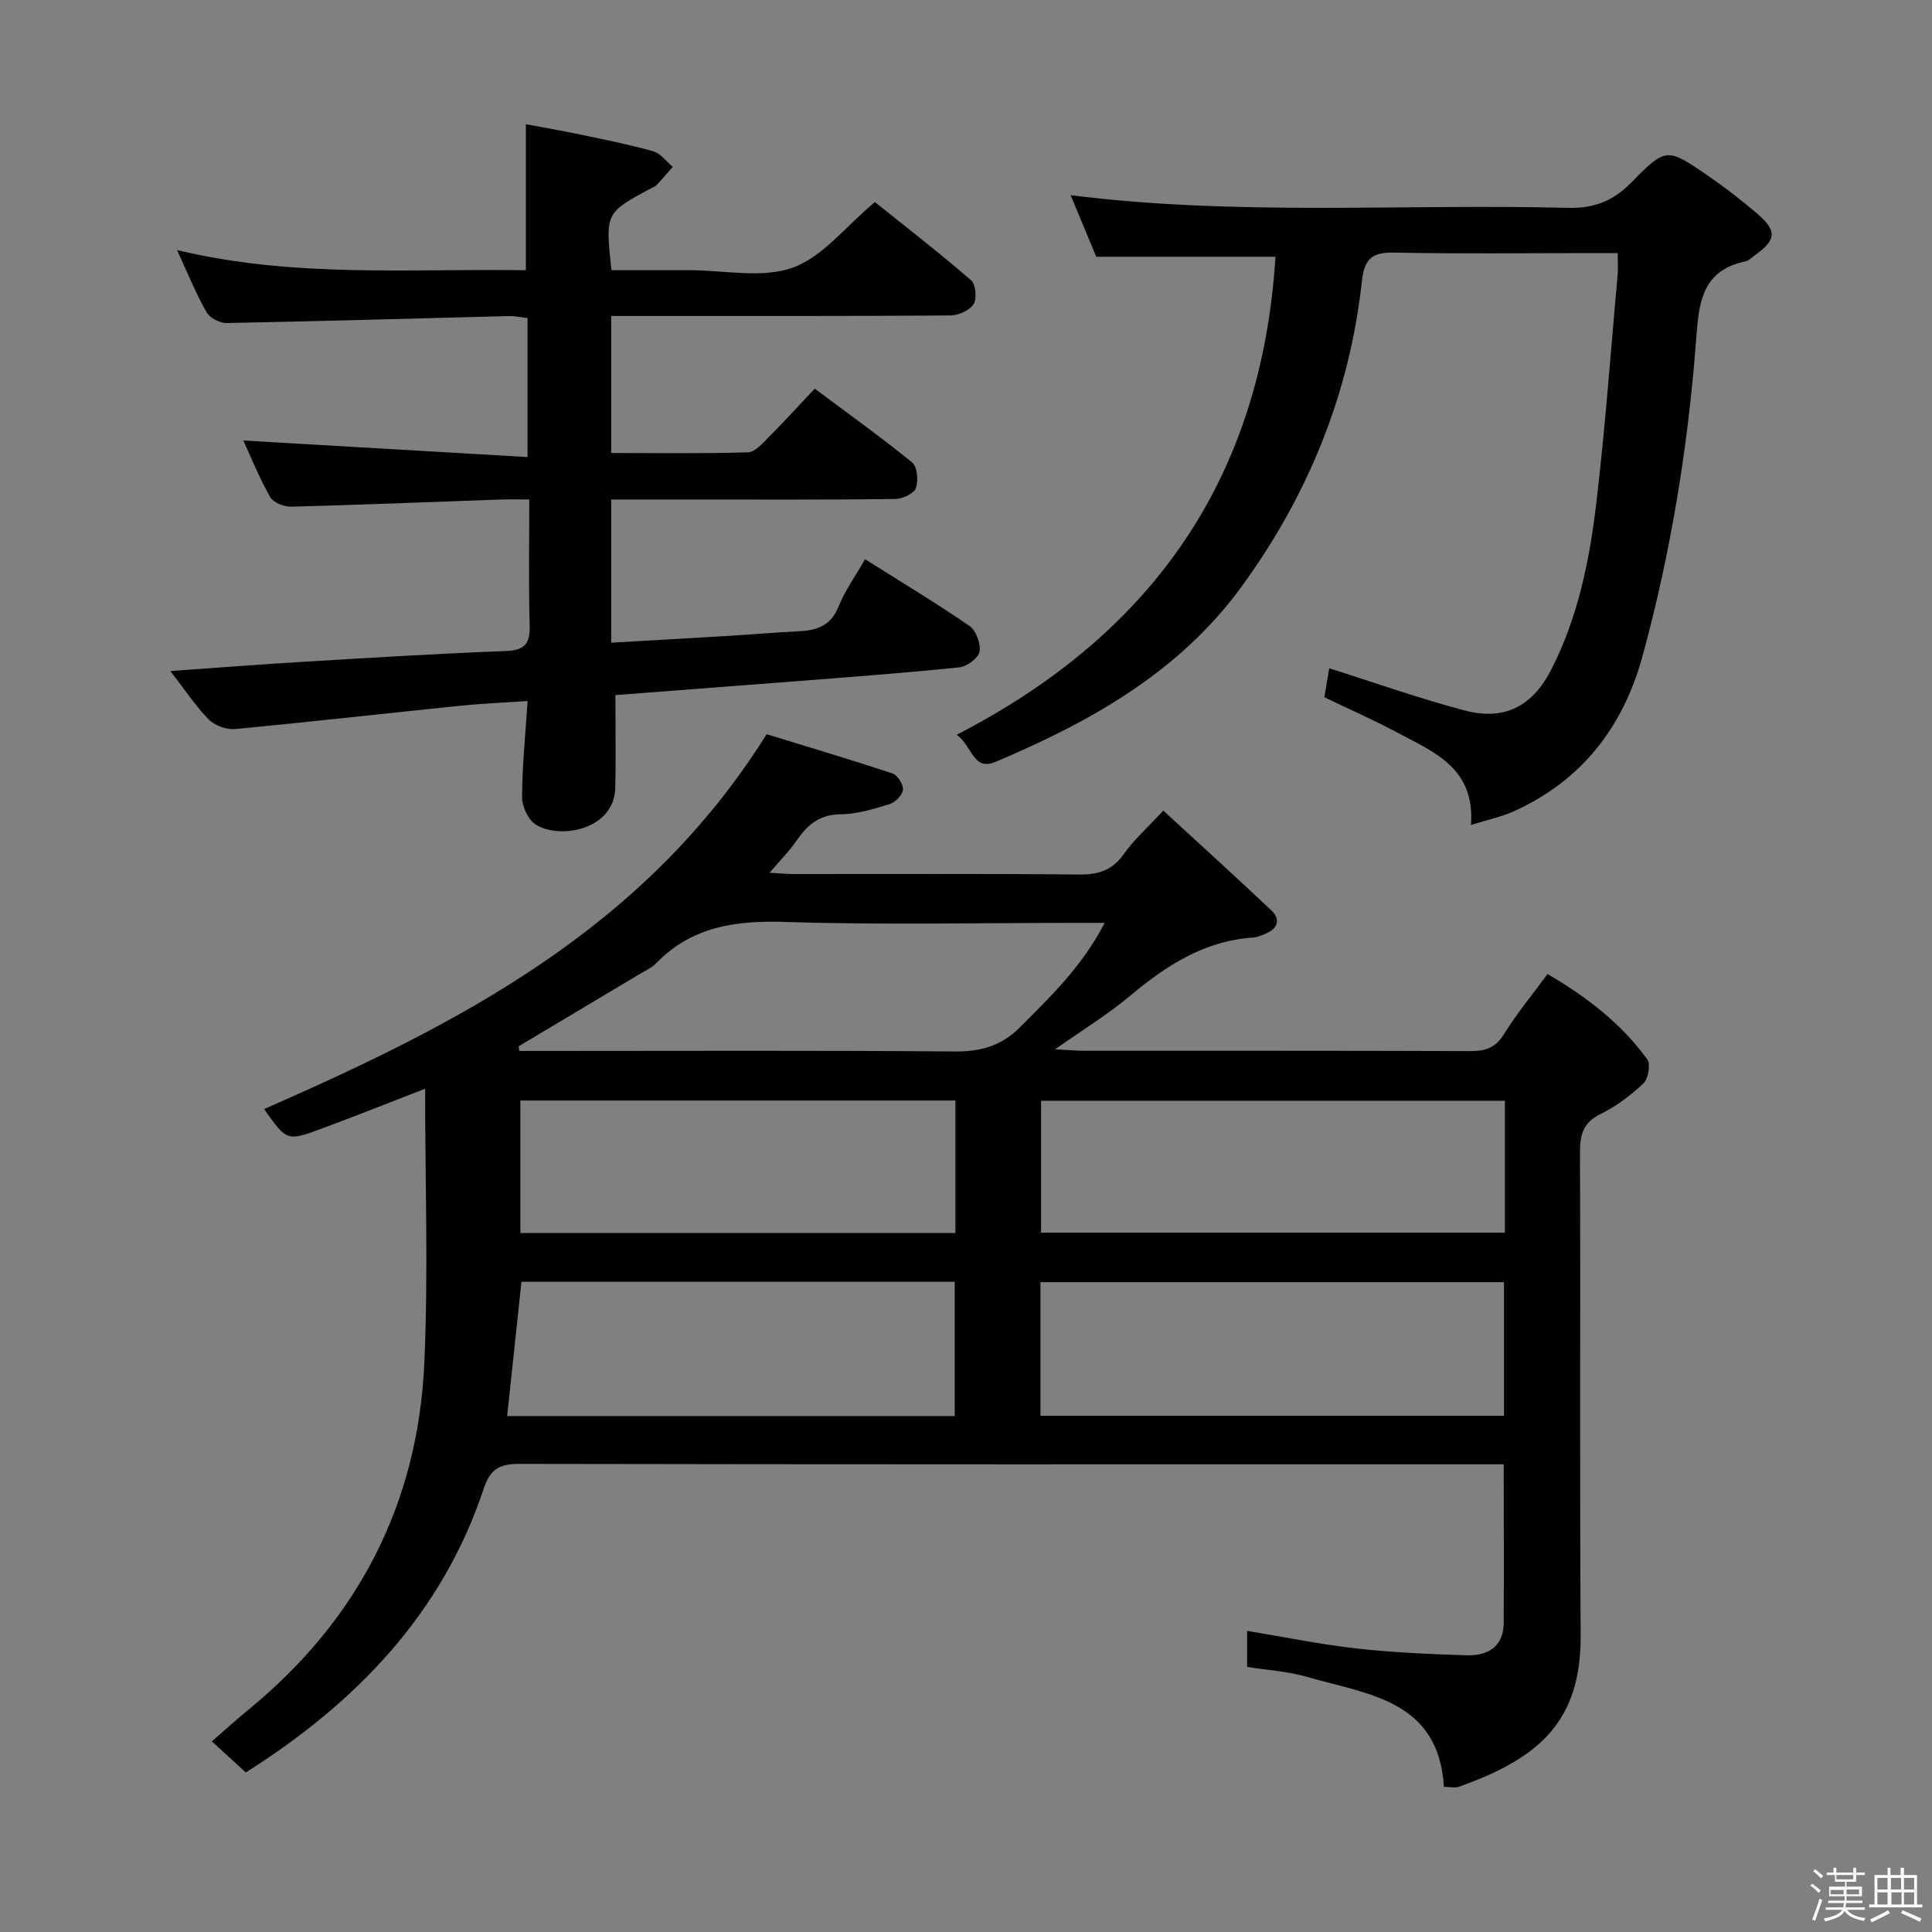 <svg enable-background="new 0 0 400 400" viewBox="0 0 400 400" xmlns="http://www.w3.org/2000/svg"><rect x="0" y="0" width="400" height="400" fill="#808080" stroke="none"/><path d="m374.8 390.4.4-.4c.7.5 1.3 1 1.8 1.4l-.5.5c-.5-.6-1.1-1.1-1.7-1.5zm1 7.3-.6-.3c.5-1.4 1.1-2.8 1.5-4.3.2.1.4.2.6.3-.5 1.3-1 2.8-1.5 4.3zm-.4-10.3.4-.4c.4.3 1 .8 1.7 1.4l-.5.5c-.4-.5-1-1-1.6-1.5zm2.5.3h1.7v-1h.6v1h3.5v-1h.6v1h1.8v.5h-1.8v1.4h-2v1h3.2v2h-3.2v.9h3.3v.5h-3.4c0 .3-.1.6-.1.9h4v.5h-3.7c.7.9 1.9 1.5 3.8 1.7-.1.2-.2.4-.3.6-2.1-.4-3.5-1.1-4-2.1-.4 1-1.8 1.7-4 2.2-.1-.2-.2-.4-.3-.6 2.1-.4 3.4-1 3.8-1.8h-3.4v-.5h3.6c.1-.3.1-.6.2-.9h-3.3v-.5h3.4c0-.3 0-.6 0-.9h-3.2v-2h3.3v-1h-2.1v-1.4h-1.7v-.5zm1.1 3.5v1h2.7c0-.3 0-.4 0-.4 0-.1 0-.2 0-.2 0-.1 0-.2 0-.3h-2.7zm1.2-3v.9h3.5v-.9zm4.7 3h-2.6v.6.4h2.6z" fill="#fcfbfa"/><path d="m393.6 386.7h.6v1.5h2.7v6.1h1.1v.6h-11v-.6h1.1v-6.1h2.7v-1.5h.6v1.5h2.1v-1.5zm-2.7 8.8.4.6c-1.2.6-2.5 1.3-3.8 1.9-.1-.2-.2-.4-.3-.6 1.2-.6 2.5-1.2 3.7-1.9zm-2.2-6.7v2.4h2.1v-2.4zm0 3v2.5h2.1v-2.5zm2.8-3v2.4h2.1v-2.4zm.1 3v2.5h2.1v-2.5h-2.2zm5.9 6.1c-1.4-.7-2.7-1.3-3.9-1.8l.3-.6c1.5.6 2.7 1.2 3.9 1.7zm-1.2-9.1h-2.1v2.4h2.1zm-2.1 3v2.5h2.1v-2.5z" fill="#fcfbfa"/><g fill="#010104"><path d="m311.33 303.17c-2.05 0-3.71 0-5.36 0-66.15 0-132.29.04-198.44-.09-4.12-.01-6.04 1.08-7.39 5.15-8.66 26.03-26.58 44.4-49.25 58.74-2.28-2.09-4.46-4.08-7.03-6.44 2.8-2.43 5.21-4.61 7.72-6.67 22.59-18.57 34.95-42.53 36.27-71.63.85-18.88.16-37.84.16-56.82-6.76 2.62-13.96 5.49-21.23 8.19-7.38 2.75-7.41 2.68-12.1-3.98 40.13-17.59 78.76-37.19 104.04-77.61 7.88 2.42 17.01 5.13 26.05 8.12 1.05.35 2.27 2.27 2.18 3.36s-1.56 2.61-2.72 2.97c-3.31 1.02-6.77 2.11-10.18 2.13-4.41.03-6.9 2.2-9.15 5.48-1.49 2.17-3.39 4.06-5.57 6.62 2.02.11 3.56.27 5.1.27 19.66.02 39.32-.1 58.98.1 4.03.04 6.88-.87 9.28-4.26 2.09-2.95 4.86-5.41 8.16-8.97 7.6 6.99 15.06 13.75 22.37 20.66 1.84 1.74 1.48 3.62-.98 4.72-.9.4-1.87.84-2.83.9-10.11.69-18 5.83-25.51 12.12-4.52 3.79-9.62 6.9-15.45 11.02 2.76.14 4.35.3 5.95.3 26.66.01 53.32-.03 79.98.07 3.11.01 5.23-.64 6.99-3.49 2.61-4.22 5.8-8.08 9.03-12.47 8.06 4.71 15.24 10.2 20.65 17.67.73 1.01.21 4.01-.79 4.96-2.62 2.48-5.62 4.76-8.85 6.34-3.59 1.76-4.3 4.21-4.29 7.91.13 33.32-.08 66.65.14 99.97.12 17.99-8.7 25.53-25.14 31.4-.86.31-1.93.04-3.17.04-1.11-18.06-15.83-19.13-28.35-22.77-3.93-1.14-8.13-1.38-12.4-2.07 0-2.49 0-4.76 0-7.46 7.65 1.26 15.08 2.8 22.59 3.64 7.59.85 15.25 1.18 22.88 1.42 4.29.13 7.6-1.72 7.65-6.62.08-10.73.01-21.5.01-32.92zm-95.91-37.71v27.66h95.97c0-9.54 0-18.59 0-27.66-32.16 0-63.88 0-95.97 0zm96.15-37.56c-32.22 0-64.17 0-96.03 0v27.31h96.03c0-9.31 0-18.22 0-27.31zm-206.57 65.28h92.66c0-9.48 0-18.55 0-27.8-30.07 0-59.78 0-89.7 0-.99 9.2-1.94 18.22-2.96 27.8zm92.81-65.33c-30.35 0-60.18 0-90.07 0v27.43h90.07c0-9.27 0-18.21 0-27.43zm30.9-36.78c-2.43 0-4.03 0-5.63 0-20.15 0-40.32.45-60.45-.19-10.28-.33-19.37.9-26.8 8.57-.9.93-2.19 1.5-3.33 2.18-8.36 5-16.74 10-25.11 14.99.04.32.08.65.12.97h5.24c28.31 0 56.63-.13 84.94.11 5.37.05 9.64-1.18 13.41-4.95 6.43-6.42 12.98-12.71 17.61-21.68z"/><path d="m127.41 143.91c0 7.05.13 13.14-.03 19.23-.23 8.69-11.47 10.7-16.44 7.59-1.57-.98-2.86-3.73-2.85-5.67.02-6.44.69-12.89 1.15-19.92-4.94.34-9.53.52-14.09.99-15.51 1.59-31 3.35-46.52 4.81-1.76.16-4.16-.71-5.39-1.96-2.74-2.79-4.93-6.12-7.97-10.05 9.89-.69 18.76-1.39 27.63-1.92 13.94-.83 27.89-1.7 41.85-2.22 4.03-.15 5.02-1.65 4.91-5.41-.24-8.44-.08-16.9-.08-25.97-2.39 0-4.17-.05-5.95.01-14.46.51-28.91 1.11-43.37 1.48-1.47.04-3.68-.86-4.34-2.01-2.25-3.98-3.96-8.26-5.54-11.69 19.46 1.13 38.94 2.27 58.84 3.43 0-10.32 0-19.4 0-28.79-1.39-.15-2.67-.44-3.94-.4-19.46.49-38.91 1.07-58.37 1.44-1.42.03-3.51-1.08-4.18-2.28-2.19-3.87-3.86-8.03-6.08-12.83 24.23 5.83 48.2 3.81 72.23 4.18 0-9.99 0-19.7 0-30.23 3.24.61 7.04 1.25 10.81 2.04 5.2 1.09 10.42 2.12 15.53 3.55 1.54.43 2.72 2.12 4.07 3.23-1.1 1.25-2.17 2.52-3.3 3.72-.33.35-.84.54-1.28.77-9.4 5.05-9.4 5.05-8.11 16.91h10.66 5.5c7.17 0 14.96 1.75 21.32-.51 6.23-2.22 10.99-8.53 17.06-13.6 6.38 5.12 13.3 10.48 19.91 16.19.97.84 1.25 3.8.53 4.94-.82 1.3-3.12 2.33-4.78 2.35-20.66.16-41.33.1-61.99.11-2.63 0-5.27 0-8.27 0v28.37c9.46 0 18.89.14 28.31-.14 1.46-.04 3.02-1.85 4.27-3.11 3.17-3.18 6.19-6.5 9.56-10.07 7.06 5.27 13.79 10.08 20.18 15.29 1.07.88 1.32 3.8.75 5.32-.44 1.16-2.79 2.22-4.3 2.24-14.33.17-28.66.1-42.99.1-5.14 0-10.27 0-15.78 0v29.64c8.14-.47 16.06-.91 23.98-1.39 4.98-.3 9.95-.73 14.93-.98 3.71-.18 6.58-1.15 8.15-5.08 1.34-3.34 3.51-6.35 5.5-9.83 7.42 4.68 14.66 9.02 21.6 13.8 1.37.94 2.39 3.69 2.1 5.33-.24 1.34-2.62 3.1-4.19 3.26-11.4 1.17-22.84 2.01-34.28 2.91-12.54.97-25.1 1.92-36.92 2.83z"/><path d="m198.08 152.12c40.92-21.07 63.16-53.53 65.99-98.96-12.37 0-24.38 0-37.1 0-1.48-3.56-3.31-7.94-5.31-12.75 34.54 4.36 68.79 1.75 102.96 2.62 5.42.14 9.35-1.39 13.15-5.27 7.15-7.3 7.41-7.16 15.73-1.46 3.56 2.44 6.99 5.1 10.27 7.9 4.26 3.63 4.03 5.52-.68 8.83-.54.38-1.07.95-1.67 1.07-9.57 1.96-9.72 9.44-10.31 16.97-1.69 21.88-5.23 43.47-11.01 64.66-4.04 14.8-12.58 25.86-26.7 32.25-2.48 1.12-5.22 1.69-8.85 2.82.89-11.8-7.7-15.1-15.29-19.15-4.82-2.58-9.85-4.78-15.06-7.29.35-2.08.69-4.13 1-6 9.44 2.98 18.62 6.25 28.02 8.73 8.33 2.2 14.12-.91 18.01-8.57 5.51-10.83 7.88-22.58 9.28-34.45 1.85-15.67 2.98-31.42 4.4-47.13.12-1.3.02-2.62.02-4.54-2.11 0-3.9 0-5.68 0-13.49 0-26.99.18-40.48-.1-4.55-.1-6.28 1.1-6.8 5.87-2.54 23.31-11.14 44.39-24.92 63.29-12.92 17.72-31.3 27.99-50.97 36.29-4.62 1.95-4.79-3.33-8-5.63z"/></g></svg>